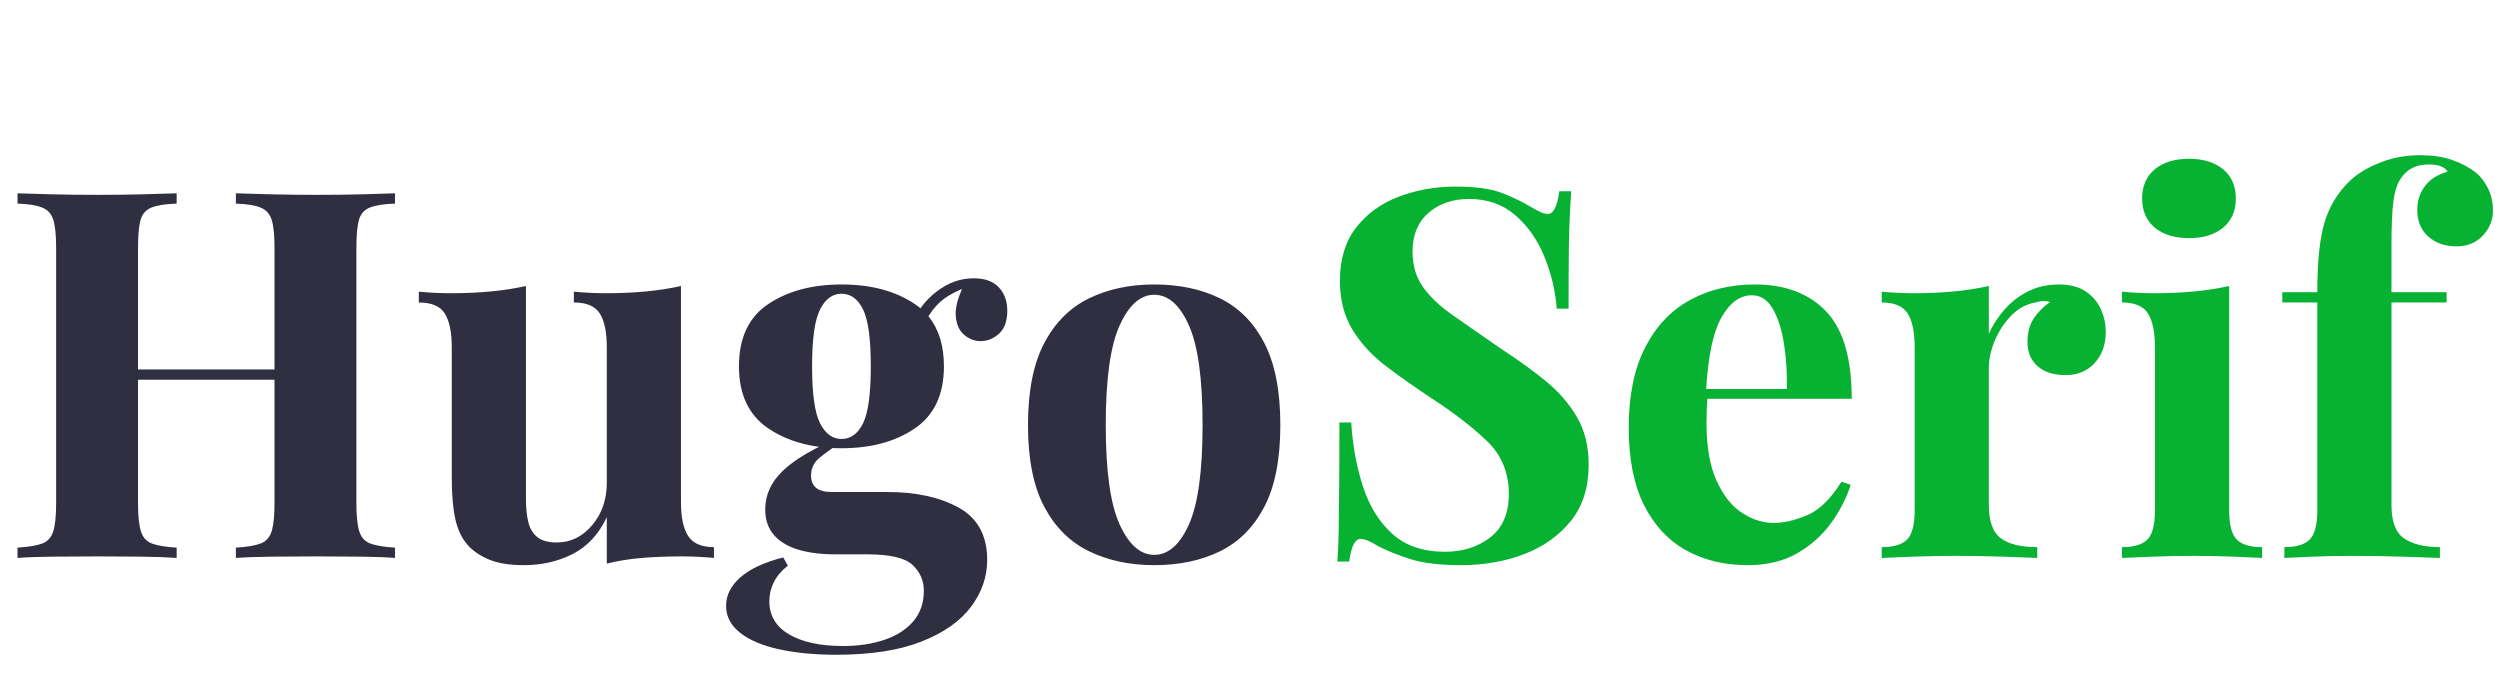 <?xml version="1.0" encoding="UTF-8"?>
<svg width="233px" height="64px" viewBox="0 0 233 64" version="1.1" xmlns="http://www.w3.org/2000/svg" xmlns:xlink="http://www.w3.org/1999/xlink">
    <g id="logo-hugo-serif" fill-rule="nonzero">
        <path id="Daikon" fill="#2F2F41" d="M36.816,52 L36.816,51.04 C35.792,50.976 35.024,50.848 34.512,50.656 C34,50.464 33.656,50.08 33.48,49.504 C33.304,48.928 33.216,48.064 33.216,46.912 L33.216,46.912 L33.216,23.104 C33.216,21.92 33.296,21.048 33.456,20.488 C33.616,19.928 33.96,19.544 34.488,19.336 C35.016,19.128 35.792,19.008 36.816,18.976 L36.816,18.976 L36.816,18.016 C36.016,18.048 34.968,18.08 33.672,18.112 C32.376,18.144 30.992,18.16 29.52,18.16 C28.144,18.16 26.76,18.144 25.368,18.112 C23.976,18.08 22.848,18.048 21.984,18.016 L21.984,18.016 L21.984,18.976 C22.976,19.008 23.736,19.128 24.264,19.336 C24.792,19.544 25.144,19.928 25.32,20.488 C25.496,21.048 25.584,21.92 25.584,23.104 L25.584,23.104 L25.584,34.432 L12.864,34.432 L12.864,23.104 C12.864,22.028 12.93,21.209 13.062,20.648 L13.104,20.488 C13.264,19.928 13.608,19.544 14.136,19.336 C14.664,19.128 15.44,19.008 16.464,18.976 L16.464,18.976 L16.464,18.016 C15.6,18.048 14.512,18.08 13.2,18.112 C11.888,18.144 10.56,18.16 9.216,18.16 C7.648,18.16 6.2,18.144 4.872,18.112 C3.544,18.08 2.464,18.048 1.632,18.016 L1.632,18.016 L1.632,18.976 C2.624,19.008 3.384,19.128 3.912,19.336 C4.44,19.544 4.792,19.928 4.968,20.488 C5.144,21.048 5.232,21.92 5.232,23.104 L5.232,23.104 L5.232,46.912 C5.232,48.064 5.144,48.928 4.968,49.504 C4.792,50.08 4.448,50.464 3.936,50.656 C3.424,50.848 2.656,50.976 1.632,51.04 L1.632,51.04 L1.632,52 C2.464,51.936 3.544,51.896 4.872,51.88 C6.2,51.864 7.648,51.856 9.216,51.856 C10.56,51.856 11.888,51.864 13.2,51.88 C14.512,51.896 15.6,51.936 16.464,52 L16.464,52 L16.464,51.04 C15.44,50.976 14.672,50.848 14.16,50.656 C13.648,50.464 13.304,50.08 13.128,49.504 C12.952,48.928 12.864,48.064 12.864,46.912 L12.864,46.912 L12.864,35.392 L25.584,35.392 L25.584,46.912 C25.584,47.959 25.511,48.769 25.366,49.34 L25.32,49.504 C25.144,50.08 24.8,50.464 24.288,50.656 C23.776,50.848 23.008,50.976 21.984,51.04 L21.984,51.04 L21.984,52 C22.848,51.936 23.976,51.896 25.368,51.88 C26.76,51.864 28.144,51.856 29.52,51.856 C30.992,51.856 32.376,51.864 33.672,51.88 C34.968,51.896 36.016,51.936 36.816,52 L36.816,52 Z M48.826,52.672 C50.49,52.672 52.002,52.328 53.362,51.64 C54.722,50.952 55.786,49.808 56.554,48.208 L56.554,48.208 L56.554,52.528 C57.578,52.272 58.666,52.096 59.818,52 C60.97,51.904 62.218,51.856 63.562,51.856 C64.554,51.856 65.546,51.904 66.538,52 L66.538,52 L66.538,50.992 C65.386,50.992 64.586,50.648 64.138,49.96 C63.69,49.272 63.466,48.208 63.466,46.768 L63.466,46.768 L63.466,26.656 C62.474,26.88 61.394,27.048 60.226,27.16 C59.058,27.272 57.802,27.328 56.458,27.328 C55.498,27.328 54.506,27.28 53.482,27.184 L53.482,27.184 L53.482,28.192 C54.666,28.192 55.474,28.536 55.906,29.224 C56.338,29.912 56.554,30.976 56.554,32.416 L56.554,32.416 L56.554,44.992 C56.554,46.56 56.098,47.88 55.186,48.952 C54.274,50.024 53.178,50.56 51.898,50.56 C51.098,50.56 50.49,50.392 50.074,50.056 C49.658,49.72 49.378,49.248 49.234,48.64 C49.09,48.032 49.018,47.328 49.018,46.528 L49.018,46.528 L49.018,26.656 C48.026,26.88 46.946,27.048 45.778,27.16 C44.61,27.272 43.354,27.328 42.01,27.328 C41.05,27.328 40.058,27.28 39.034,27.184 L39.034,27.184 L39.034,28.192 C40.218,28.192 41.026,28.536 41.458,29.224 C41.89,29.912 42.106,30.976 42.106,32.416 L42.106,32.416 L42.106,44.56 C42.106,46.128 42.218,47.408 42.442,48.4 C42.666,49.392 43.05,50.192 43.594,50.8 C44.074,51.344 44.73,51.792 45.562,52.144 C46.394,52.496 47.482,52.672 48.826,52.672 Z M77.942,61.024 C81.142,61.024 83.782,60.616 85.862,59.8 C87.942,58.984 89.486,57.904 90.494,56.56 C91.502,55.216 92.006,53.76 92.006,52.192 C92.006,49.92 91.126,48.296 89.366,47.32 C87.606,46.344 85.398,45.856 82.742,45.856 L82.742,45.856 L77.51,45.856 C76.23,45.856 75.59,45.344 75.59,44.32 C75.59,43.648 75.854,43.096 76.382,42.664 C76.646,42.448 76.92,42.238 77.204,42.034 L77.603,41.757 L77.973,41.77 L77.973,41.77 L78.422,41.776 C81.174,41.776 83.454,41.16 85.262,39.928 C87.07,38.696 87.974,36.768 87.974,34.144 C87.974,32.232 87.506,30.693 86.568,29.527 L86.528,29.48 L86.555,29.436 C86.786,29.074 87.032,28.752 87.295,28.469 L87.494,28.264 C87.992,27.78 88.693,27.343 89.597,26.956 L89.657,26.931 L89.638,26.976 C89.249,27.881 89.06,28.648 89.069,29.279 L89.078,29.464 C89.142,30.248 89.406,30.832 89.87,31.216 C90.334,31.6 90.838,31.792 91.382,31.792 C92.022,31.792 92.598,31.56 93.11,31.096 C93.622,30.632 93.878,29.92 93.878,28.96 C93.878,28.064 93.614,27.336 93.086,26.776 C92.558,26.216 91.782,25.936 90.758,25.936 C89.51,25.936 88.35,26.352 87.278,27.184 C86.742,27.6 86.28,28.068 85.892,28.588 L85.788,28.734 L85.679,28.642 C85.612,28.588 85.544,28.536 85.475,28.485 L85.262,28.336 C83.454,27.12 81.174,26.512 78.422,26.512 C75.702,26.512 73.43,27.12 71.606,28.336 C69.782,29.552 68.87,31.488 68.87,34.144 C68.87,36.768 69.782,38.696 71.606,39.928 C72.924,40.818 74.475,41.386 76.259,41.633 L76.336,41.643 L76.051,41.786 C74.847,42.407 73.87,43.055 73.12,43.732 L72.902,43.936 C71.846,44.96 71.318,46.144 71.318,47.488 C71.318,48.448 71.59,49.24 72.134,49.864 C72.678,50.488 73.438,50.944 74.414,51.232 C75.39,51.52 76.534,51.664 77.846,51.664 L77.846,51.664 L80.822,51.664 C82.934,51.664 84.342,51.992 85.046,52.648 C85.75,53.304 86.102,54.112 86.102,55.072 C86.102,56.192 85.774,57.136 85.118,57.904 C84.462,58.672 83.566,59.248 82.43,59.632 C81.294,60.016 80.006,60.208 78.566,60.208 C76.454,60.208 74.782,59.848 73.55,59.128 C72.318,58.408 71.702,57.376 71.702,56.032 C71.702,55.424 71.838,54.84 72.11,54.28 C72.382,53.72 72.822,53.2 73.43,52.72 L73.43,52.72 L72.998,51.952 C71.238,52.4 69.91,53.016 69.014,53.8 C68.118,54.584 67.67,55.472 67.67,56.464 C67.67,57.456 68.11,58.296 68.99,58.984 C69.87,59.672 71.086,60.184 72.638,60.52 C74.19,60.856 75.958,61.024 77.942,61.024 Z M78.422,40.912 C77.59,40.912 76.926,40.424 76.43,39.448 C75.934,38.472 75.686,36.704 75.686,34.144 C75.686,31.584 75.934,29.816 76.43,28.84 C76.926,27.864 77.59,27.376 78.422,27.376 C79.286,27.376 79.958,27.864 80.438,28.84 C80.918,29.816 81.158,31.584 81.158,34.144 C81.158,36.704 80.918,38.472 80.438,39.448 C79.958,40.424 79.286,40.912 78.422,40.912 Z M107.568,52.672 C109.904,52.672 111.952,52.24 113.712,51.376 C115.472,50.512 116.848,49.128 117.84,47.224 C118.832,45.32 119.328,42.784 119.328,39.616 C119.328,36.448 118.832,33.904 117.84,31.984 C116.848,30.064 115.472,28.672 113.712,27.808 C111.952,26.944 109.904,26.512 107.568,26.512 C105.296,26.512 103.272,26.944 101.496,27.808 C99.72,28.672 98.328,30.064 97.32,31.984 C96.312,33.904 95.808,36.448 95.808,39.616 C95.808,42.784 96.312,45.32 97.32,47.224 C98.328,49.128 99.72,50.512 101.496,51.376 C103.272,52.24 105.296,52.672 107.568,52.672 Z M107.568,51.712 C106.288,51.712 105.216,50.768 104.352,48.88 C103.488,46.992 103.056,43.904 103.056,39.616 C103.056,35.328 103.488,32.232 104.352,30.328 C105.216,28.424 106.288,27.472 107.568,27.472 C108.88,27.472 109.96,28.424 110.808,30.328 C111.656,32.232 112.08,35.328 112.08,39.616 C112.08,43.904 111.656,46.992 110.808,48.88 C109.96,50.768 108.88,51.712 107.568,51.712 Z"></path>
        <path id="House" fill="#07b132" d="M136.16,52.672 C138.304,52.672 140.272,52.328 142.064,51.64 C143.856,50.952 145.304,49.92 146.408,48.544 C147.512,47.168 148.064,45.424 148.064,43.312 C148.064,41.584 147.696,40.096 146.96,38.848 C146.224,37.6 145.248,36.48 144.032,35.488 C142.816,34.496 141.44,33.504 139.904,32.512 C138.144,31.296 136.648,30.256 135.416,29.392 C134.184,28.528 133.248,27.64 132.608,26.728 C131.968,25.816 131.648,24.72 131.648,23.44 C131.648,21.904 132.144,20.704 133.136,19.84 C134.128,18.976 135.392,18.544 136.928,18.544 C138.624,18.544 140.056,19.048 141.224,20.056 C142.392,21.064 143.296,22.352 143.936,23.92 C144.576,25.488 144.96,27.104 145.088,28.768 L145.088,28.768 L146.192,28.768 C146.192,26.528 146.2,24.72 146.216,23.344 C146.232,21.968 146.264,20.856 146.312,20.008 C146.36,19.16 146.4,18.432 146.432,17.824 L146.432,17.824 L145.328,17.824 C145.136,19.232 144.784,19.936 144.272,19.936 C144.048,19.936 143.816,19.88 143.576,19.768 C143.336,19.656 143.024,19.488 142.64,19.264 C141.904,18.816 141.024,18.392 140,17.992 C138.976,17.592 137.52,17.392 135.632,17.392 C133.776,17.392 132.024,17.704 130.376,18.328 C128.728,18.952 127.4,19.912 126.392,21.208 C125.384,22.504 124.88,24.16 124.88,26.176 C124.88,27.936 125.272,29.456 126.056,30.736 C126.84,32.016 127.888,33.152 129.2,34.144 C130.512,35.136 131.92,36.128 133.424,37.12 C135.536,38.496 137.264,39.832 138.608,41.128 C139.952,42.424 140.624,44.064 140.624,46.048 C140.624,47.84 140.048,49.184 138.896,50.08 C137.744,50.976 136.336,51.424 134.672,51.424 C132.624,51.424 130.984,50.864 129.752,49.744 C128.52,48.624 127.608,47.144 127.016,45.304 C126.424,43.464 126.064,41.488 125.936,39.376 L125.936,39.376 L124.832,39.376 C124.832,41.904 124.824,43.992 124.808,45.64 C124.792,47.288 124.776,48.624 124.76,49.648 C124.744,50.672 124.704,51.568 124.64,52.336 L124.64,52.336 L125.744,52.336 C125.936,50.928 126.288,50.224 126.8,50.224 C127.184,50.224 127.728,50.448 128.432,50.896 C129.232,51.312 130.224,51.712 131.408,52.096 C132.592,52.48 134.176,52.672 136.16,52.672 Z M162.886,52.672 C164.678,52.672 166.214,52.304 167.494,51.568 C168.774,50.832 169.83,49.888 170.662,48.736 C171.494,47.584 172.102,46.4 172.486,45.184 L172.486,45.184 L171.622,44.896 C170.63,46.496 169.566,47.536 168.43,48.016 C167.294,48.496 166.246,48.736 165.286,48.736 C164.294,48.736 163.318,48.424 162.358,47.8 C161.398,47.176 160.606,46.176 159.982,44.8 C159.358,43.424 159.046,41.632 159.046,39.424 C159.046,38.976 159.054,38.544 159.07,38.128 C159.086,37.712 159.11,37.312 159.142,36.928 L159.124,37.168 L172.582,37.168 C172.582,33.532 171.84,30.875 170.357,29.197 L170.182,29.008 C168.582,27.344 166.374,26.512 163.558,26.512 C161.286,26.512 159.262,27 157.486,27.976 C155.71,28.952 154.318,30.432 153.31,32.416 C152.302,34.4 151.798,36.88 151.798,39.856 C151.798,42.768 152.27,45.168 153.214,47.056 C154.158,48.944 155.462,50.352 157.126,51.28 C158.79,52.208 160.71,52.672 162.886,52.672 Z M159.021,36.22 C159.2,33.175 159.664,30.979 160.414,29.632 C161.198,28.224 162.15,27.52 163.27,27.52 C164.07,27.52 164.71,27.92 165.19,28.72 C165.67,29.52 166.022,30.584 166.246,31.912 C166.47,33.24 166.566,34.688 166.534,36.256 L166.534,36.256 L159.018,36.256 L159.021,36.22 Z M189.872,52 L189.872,50.992 C188.368,50.992 187.24,50.72 186.488,50.176 C185.736,49.632 185.36,48.592 185.36,47.056 L185.36,47.056 L185.36,34.336 C185.36,33.472 185.552,32.592 185.936,31.696 C186.32,30.8 186.84,30.024 187.496,29.368 C188.152,28.712 188.896,28.32 189.728,28.192 C190.176,28.032 190.624,28.016 191.072,28.144 C190.464,28.56 189.96,29.064 189.56,29.656 C189.16,30.248 188.96,30.992 188.96,31.888 C188.96,32.816 189.272,33.56 189.896,34.12 C190.52,34.68 191.392,34.96 192.512,34.96 C193.632,34.96 194.536,34.584 195.224,33.832 C195.912,33.08 196.256,32.112 196.256,30.928 C196.256,30.192 196.104,29.488 195.8,28.816 C195.496,28.144 195.024,27.592 194.384,27.16 C193.744,26.728 192.912,26.512 191.888,26.512 C190.864,26.512 189.936,26.712 189.104,27.112 C188.272,27.512 187.536,28.064 186.896,28.768 C186.256,29.472 185.744,30.256 185.36,31.12 L185.36,31.12 L185.36,26.656 C184.368,26.88 183.288,27.048 182.12,27.16 C180.952,27.272 179.696,27.328 178.352,27.328 C177.392,27.328 176.4,27.28 175.376,27.184 L175.376,27.184 L175.376,28.192 C176.56,28.192 177.368,28.536 177.8,29.224 C178.232,29.912 178.448,30.976 178.448,32.416 L178.448,32.416 L178.448,47.536 C178.448,48.88 178.216,49.792 177.752,50.272 C177.288,50.752 176.496,50.992 175.376,50.992 L175.376,50.992 L175.376,52 C176.048,51.968 177.04,51.928 178.352,51.88 C179.664,51.832 180.96,51.808 182.24,51.808 C183.776,51.808 185.248,51.832 186.656,51.88 C188.064,51.928 189.136,51.968 189.872,52 L189.872,52 Z M204.013,22.192 C205.357,22.192 206.421,21.864 207.205,21.208 C207.989,20.552 208.381,19.648 208.381,18.496 C208.381,17.344 207.989,16.44 207.205,15.784 C206.421,15.128 205.357,14.8 204.013,14.8 C202.669,14.8 201.605,15.128 200.821,15.784 C200.037,16.44 199.645,17.344 199.645,18.496 C199.645,19.648 200.037,20.552 200.821,21.208 C201.605,21.864 202.669,22.192 204.013,22.192 Z M210.829,52 L210.829,50.992 C209.709,50.992 208.917,50.752 208.453,50.272 C207.989,49.792 207.757,48.88 207.757,47.536 L207.757,47.536 L207.757,26.656 C206.765,26.88 205.685,27.048 204.517,27.16 C203.349,27.272 202.093,27.328 200.749,27.328 C199.789,27.328 198.797,27.28 197.773,27.184 L197.773,27.184 L197.773,28.192 C198.957,28.192 199.765,28.536 200.197,29.224 C200.629,29.912 200.845,30.976 200.845,32.416 L200.845,32.416 L200.845,47.536 C200.845,48.88 200.613,49.792 200.149,50.272 C199.685,50.752 198.893,50.992 197.773,50.992 L197.773,50.992 L197.773,52 C198.413,51.968 199.373,51.928 200.653,51.88 C201.933,51.832 203.197,51.808 204.445,51.808 C205.693,51.808 206.925,51.832 208.141,51.88 C209.357,51.928 210.253,51.968 210.829,52 L210.829,52 Z M227.398,52 L227.398,50.992 C225.99,50.992 224.886,50.728 224.086,50.2 C223.286,49.672 222.886,48.624 222.886,47.056 L222.886,47.056 L222.886,28.192 L228.022,28.192 L228.022,27.232 L222.886,27.232 L222.886,22.864 C222.886,20.976 222.95,19.576 223.078,18.664 C223.206,17.752 223.446,17.056 223.798,16.576 C224.054,16.192 224.39,15.888 224.806,15.664 C225.222,15.44 225.75,15.328 226.39,15.328 C226.87,15.328 227.254,15.392 227.542,15.52 C227.83,15.648 228.022,15.808 228.118,16 C227.19,16.256 226.486,16.704 226.006,17.344 C225.526,17.984 225.286,18.72 225.286,19.552 C225.286,20.608 225.63,21.44 226.318,22.048 C227.006,22.656 227.878,22.96 228.934,22.96 C229.958,22.96 230.782,22.624 231.406,21.952 C232.03,21.28 232.342,20.512 232.342,19.648 C232.342,18.848 232.182,18.136 231.862,17.512 C231.542,16.888 231.158,16.4 230.71,16.048 C230.07,15.568 229.334,15.184 228.502,14.896 C227.67,14.608 226.694,14.464 225.574,14.464 C224.23,14.464 222.974,14.696 221.806,15.16 C220.638,15.624 219.702,16.192 218.998,16.864 C217.878,17.952 217.094,19.24 216.646,20.728 C216.198,22.216 215.974,24.384 215.974,27.232 L215.974,27.232 L212.71,27.232 L212.71,28.192 L215.974,28.192 L215.974,47.536 C215.974,48.88 215.742,49.792 215.278,50.272 C214.814,50.752 214.022,50.992 212.902,50.992 L212.902,50.992 L212.902,52 C213.51,51.968 214.398,51.928 215.566,51.88 C216.734,51.832 217.926,51.808 219.142,51.808 C220.806,51.808 222.39,51.832 223.894,51.88 C225.398,51.928 226.566,51.968 227.398,52 L227.398,52 Z"></path>
    </g>
</svg>

